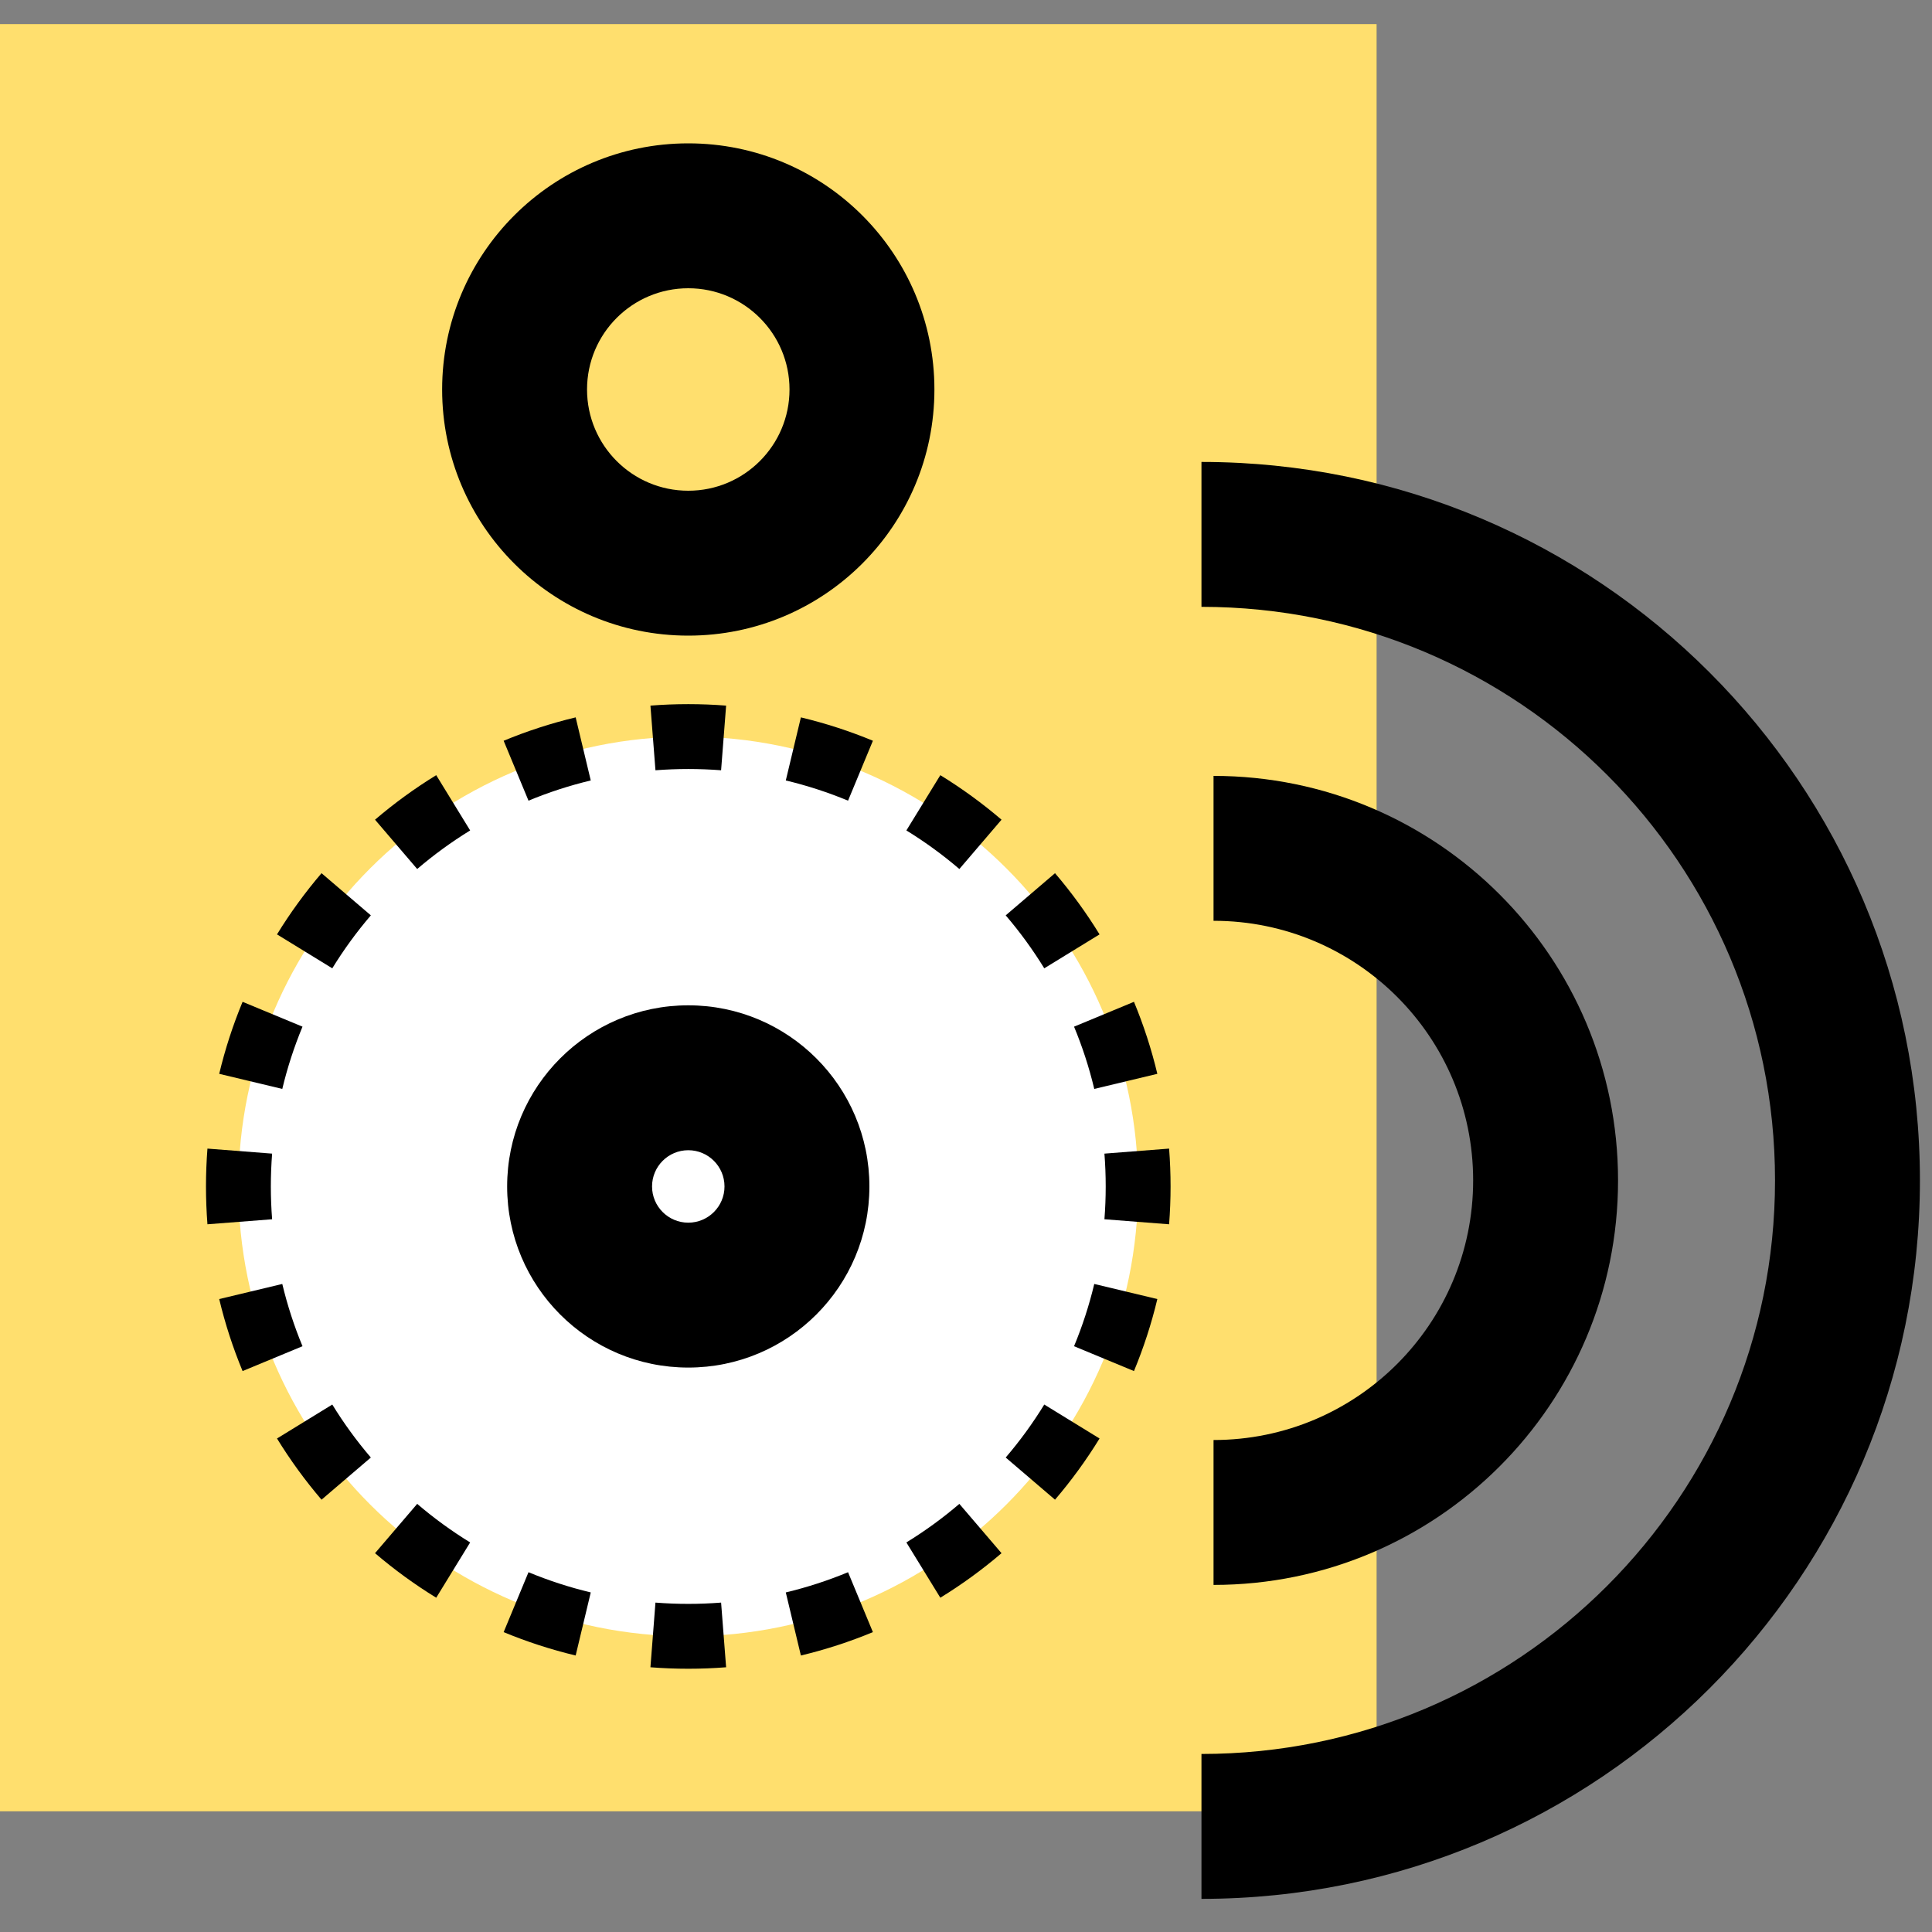 <svg width="80" height="80" viewBox="0 0 80 80" fill="none" xmlns="http://www.w3.org/2000/svg">
<rect x="0" y="0" width="80" height="80" fill="#808080" stroke="none"/>
<path d="M57 1H0V75H57V1Z" fill="#FFCA0E"/>
<path d="M57 1H0V75H57V1Z" fill="white" fill-opacity="0.4"/>
<path d="M47.128 49.128C47.128 59.416 38.788 67.756 28.5 67.756C18.212 67.756 9.872 59.416 9.872 49.128C9.872 38.84 18.212 30.5 28.5 30.5C38.788 30.5 47.128 38.84 47.128 49.128Z" fill="white"/>
<path fill-rule="evenodd" clip-rule="evenodd" d="M26.933 29.218C27.45 29.177 27.973 29.157 28.5 29.157C29.027 29.157 29.55 29.177 30.067 29.218L29.859 31.895C29.411 31.861 28.957 31.843 28.5 31.843C28.042 31.843 27.589 31.861 27.141 31.895L26.933 29.218ZM33.163 29.705C34.19 29.95 35.186 30.276 36.145 30.673L35.116 33.154C34.287 32.81 33.426 32.529 32.538 32.317L33.163 29.705ZM20.855 30.673C21.814 30.276 22.81 29.95 23.837 29.705L24.462 32.317C23.574 32.529 22.713 32.81 21.884 33.154L20.855 30.673ZM38.937 32.098C39.831 32.647 40.678 33.264 41.471 33.942L39.725 35.984C39.038 35.396 38.305 34.862 37.531 34.387L38.937 32.098ZM15.529 33.942C16.322 33.264 17.169 32.647 18.063 32.098L19.468 34.387C18.695 34.862 17.962 35.396 17.275 35.984L15.529 33.942ZM43.686 36.157C44.364 36.95 44.981 37.797 45.53 38.691L43.241 40.096C42.766 39.323 42.232 38.59 41.644 37.903L43.686 36.157ZM11.47 38.691C12.019 37.797 12.636 36.95 13.314 36.157L15.356 37.903C14.768 38.59 14.234 39.323 13.759 40.096L11.47 38.691ZM46.955 41.483C47.352 42.441 47.678 43.438 47.923 44.465L45.311 45.09C45.099 44.202 44.818 43.341 44.474 42.512L46.955 41.483ZM9.077 44.465C9.322 43.438 9.647 42.442 10.045 41.483L12.526 42.512C12.182 43.341 11.901 44.202 11.689 45.09L9.077 44.465ZM48.41 47.561C48.45 48.078 48.471 48.601 48.471 49.128C48.471 49.655 48.45 50.178 48.41 50.695L45.732 50.487C45.767 50.039 45.785 49.586 45.785 49.128C45.785 48.67 45.767 48.217 45.732 47.769L48.41 47.561ZM8.529 49.128C8.529 48.601 8.55 48.078 8.59 47.561L11.268 47.769C11.233 48.217 11.215 48.67 11.215 49.128C11.215 49.586 11.233 50.039 11.268 50.487L8.59 50.695C8.55 50.178 8.529 49.655 8.529 49.128ZM47.923 53.791C47.678 54.818 47.352 55.814 46.955 56.773L44.474 55.744C44.818 54.915 45.099 54.054 45.311 53.166L47.923 53.791ZM10.045 56.773C9.647 55.814 9.322 54.818 9.077 53.791L11.689 53.166C11.901 54.054 12.182 54.915 12.526 55.744L10.045 56.773ZM45.53 59.565C44.981 60.459 44.364 61.306 43.686 62.099L41.644 60.353C42.232 59.666 42.766 58.933 43.241 58.159L45.53 59.565ZM13.314 62.099C12.636 61.306 12.019 60.459 11.47 59.565L13.759 58.159C14.234 58.933 14.768 59.666 15.356 60.353L13.314 62.099ZM41.471 64.314C40.678 64.992 39.831 65.609 38.937 66.158L37.531 63.869C38.305 63.394 39.038 62.86 39.725 62.272L41.471 64.314ZM18.063 66.158C17.169 65.609 16.322 64.992 15.529 64.314L17.275 62.272C17.962 62.86 18.695 63.394 19.468 63.869L18.063 66.158ZM23.837 68.551C22.81 68.305 21.814 67.98 20.855 67.583L21.884 65.102C22.713 65.445 23.574 65.727 24.462 65.939L23.837 68.551ZM36.145 67.583C35.186 67.98 34.19 68.305 33.163 68.551L32.538 65.939C33.426 65.727 34.287 65.445 35.116 65.102L36.145 67.583ZM28.5 69.099C27.973 69.099 27.45 69.078 26.933 69.038L27.141 66.36C27.589 66.395 28.042 66.413 28.5 66.413C28.957 66.413 29.411 66.395 29.859 66.36L30.067 69.038C29.55 69.078 29.027 69.099 28.5 69.099Z" fill="black"/>
<path fill-rule="evenodd" clip-rule="evenodd" d="M61 48.878C61 42.941 56.187 38.128 50.25 38.128V32.128C59.501 32.128 67 39.627 67 48.878C67 58.129 59.501 65.628 50.25 65.628V59.628C56.187 59.628 61 54.815 61 48.878Z" fill="black"/>
<path fill-rule="evenodd" clip-rule="evenodd" d="M73.5 48.878C73.5 35.761 62.867 25.128 49.75 25.128V19.128C66.18 19.128 79.5 32.447 79.5 48.878C79.5 65.308 66.18 78.628 49.75 78.628V72.628C62.867 72.628 73.5 61.995 73.5 48.878Z" fill="black"/>
<path fill-rule="evenodd" clip-rule="evenodd" d="M28.5 20.32C30.815 20.32 32.692 18.443 32.692 16.128C32.692 13.813 30.815 11.936 28.5 11.936C26.184 11.936 24.308 13.813 24.308 16.128C24.308 18.443 26.184 20.32 28.5 20.32ZM28.5 26.32C34.129 26.32 38.692 21.757 38.692 16.128C38.692 10.499 34.129 5.936 28.5 5.936C22.871 5.936 18.308 10.499 18.308 16.128C18.308 21.757 22.871 26.32 28.5 26.32Z" fill="black"/>
<path fill-rule="evenodd" clip-rule="evenodd" d="M28.5 50.628C29.328 50.628 30 49.956 30 49.128C30 48.3 29.328 47.628 28.5 47.628C27.672 47.628 27 48.3 27 49.128C27 49.956 27.672 50.628 28.5 50.628ZM28.5 56.628C32.642 56.628 36 53.27 36 49.128C36 44.986 32.642 41.628 28.5 41.628C24.358 41.628 21 44.986 21 49.128C21 53.27 24.358 56.628 28.5 56.628Z" fill="black"/>
</svg>
